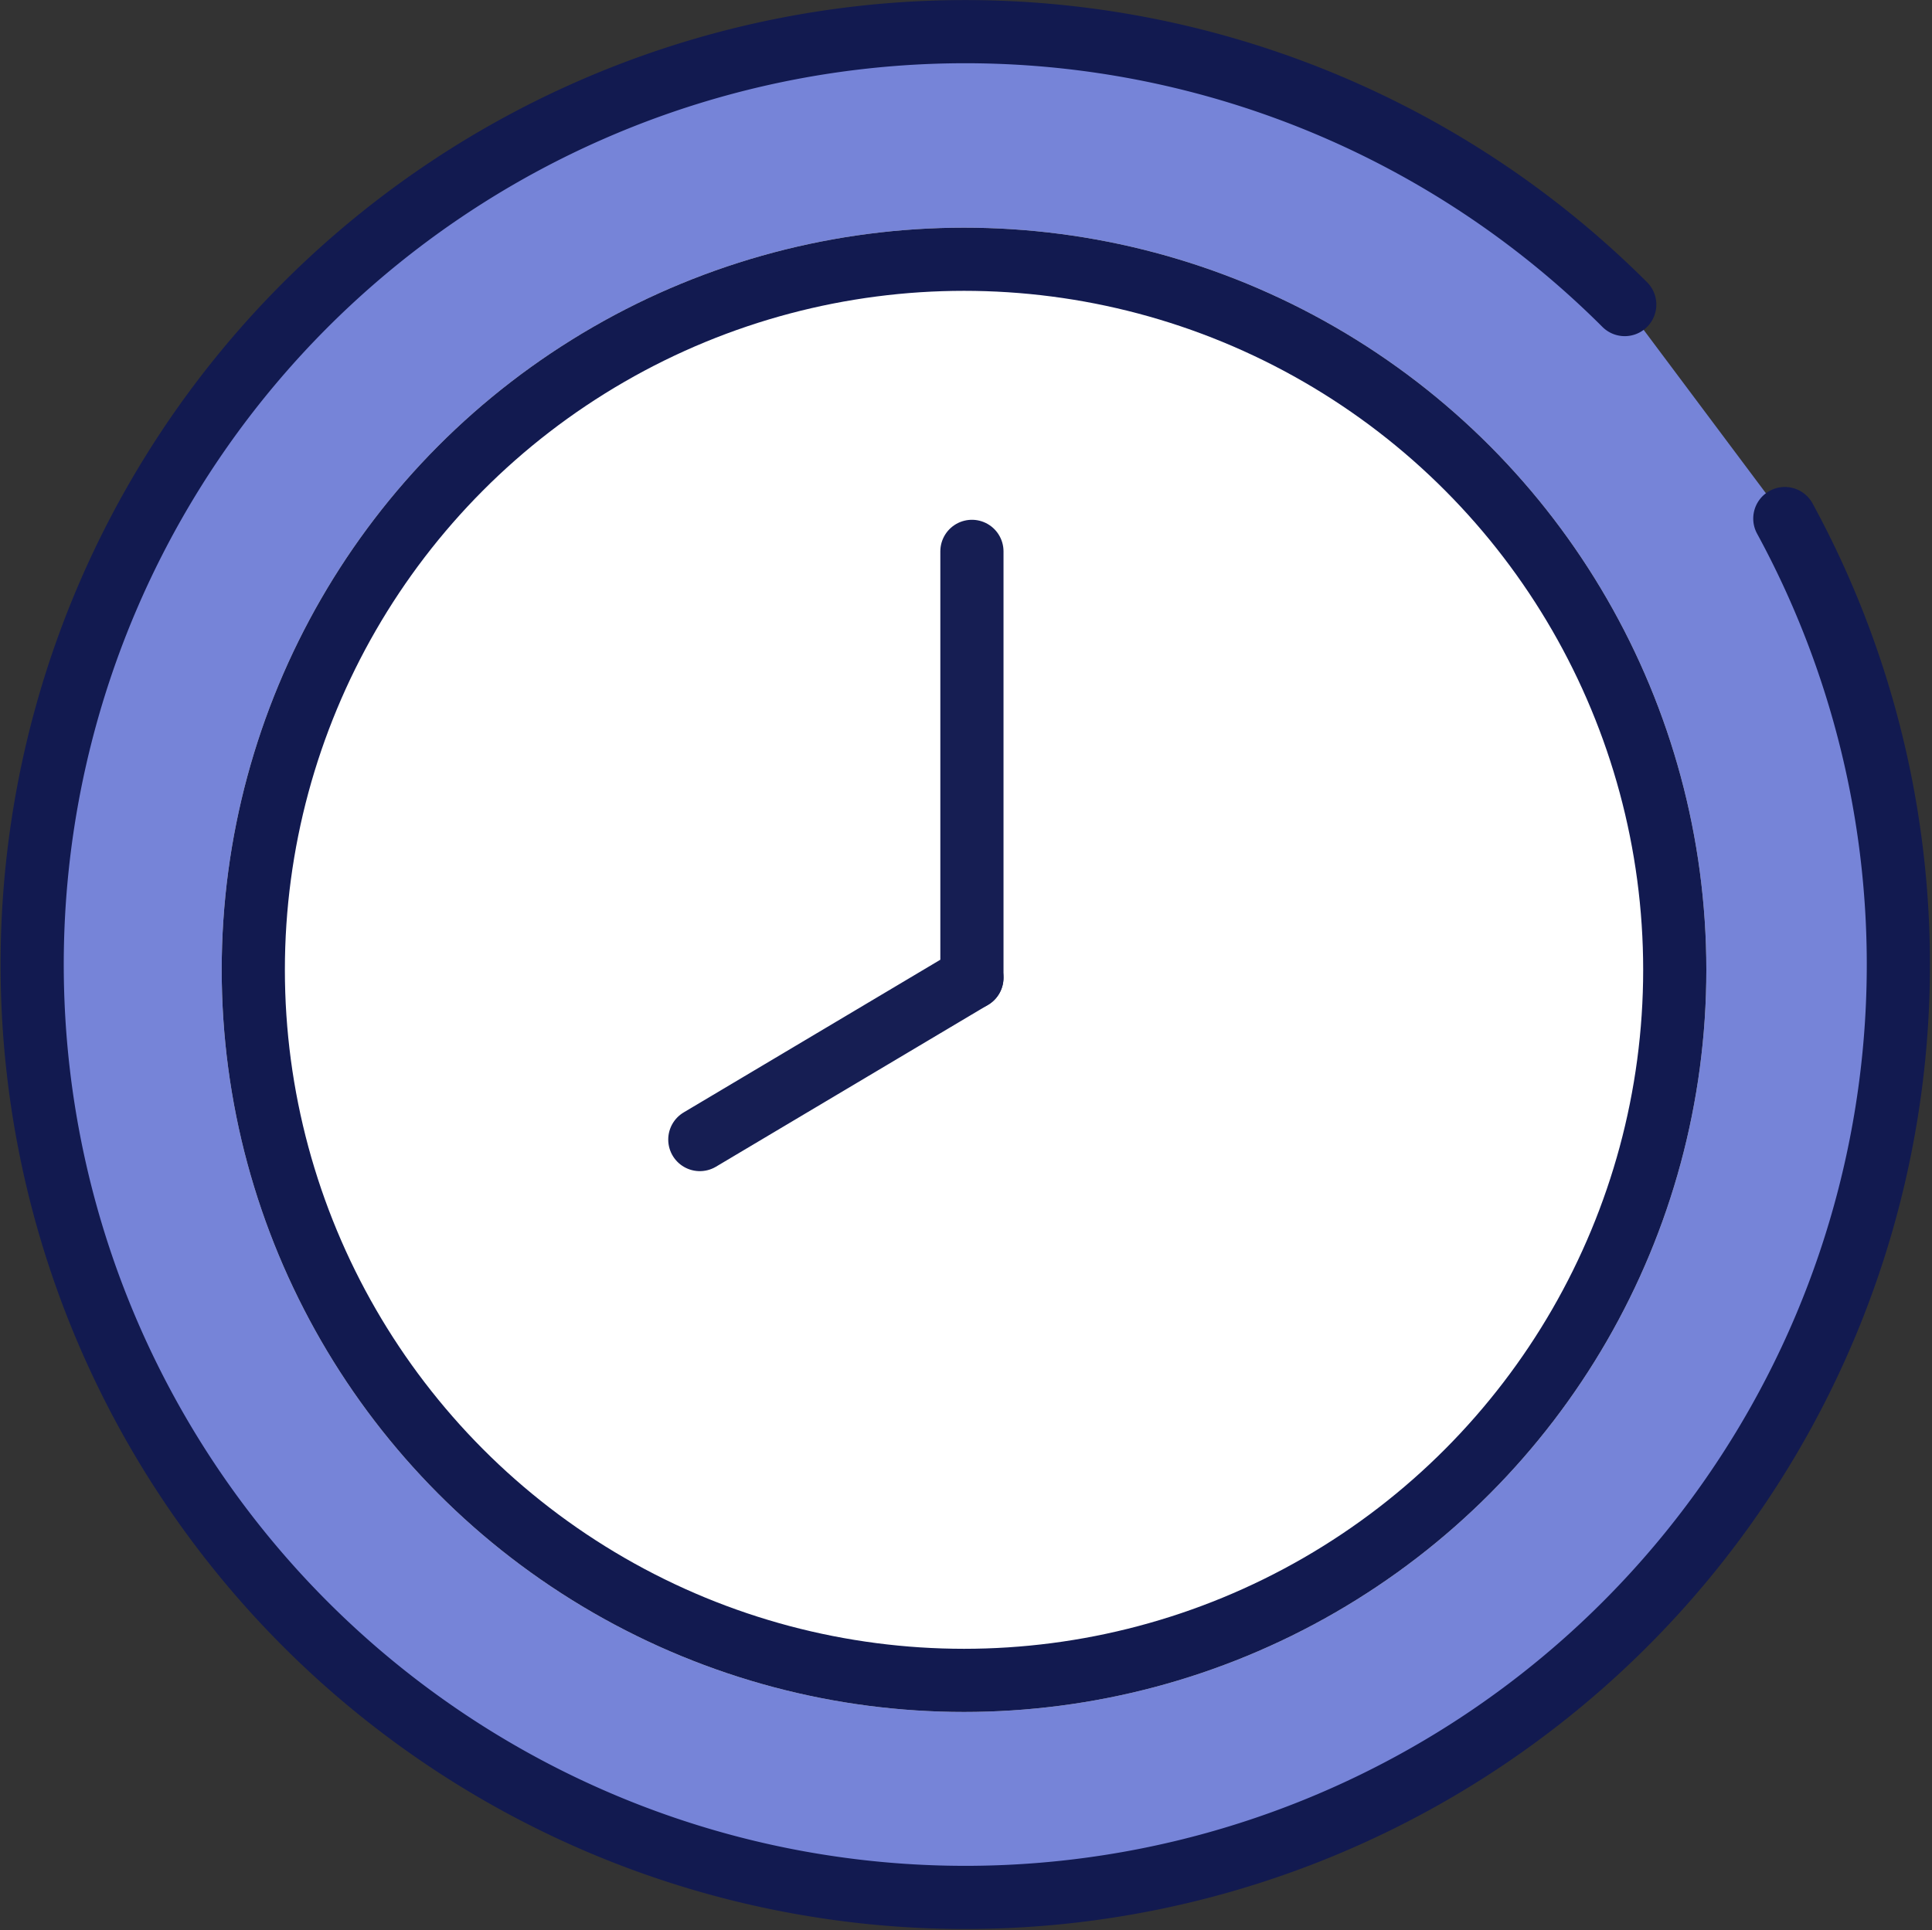 <svg xmlns="http://www.w3.org/2000/svg" width="122.324" height="122.248" viewBox="0 0 122.324 122.248">
  <rect x="0" y="0" width="122.324" height="122.248" fill="#333333" stroke="none"/>
  <g id="组_1003" data-name="组 1003" transform="translate(-2473.963 -7654.995)">
    <g id="Asset_1" data-name="Asset 1" transform="translate(2465.069 7645.79)">
      <g id="Layer_1" data-name="Layer 1" transform="translate(10.931 11.21)">
        <path id="路径_79" data-name="路径 79" d="M121.9,42.045a59.079,59.079,0,1,1-10.136-13.552" transform="translate(-10.931 -11.21)" fill="#7684d8" stroke="#121a50" stroke-linecap="round" stroke-miterlimit="10" stroke-width="4"/>
      </g>
    </g>
    <g id="椭圆_14" data-name="椭圆 14" transform="translate(2488 7669.413)" fill="#fff" stroke="#121a50" stroke-width="4">
      <circle cx="47" cy="47" r="47" stroke="none"/>
      <circle cx="47" cy="47" r="45" fill="none"/>
    </g>
    <line id="直线_13" data-name="直线 13" y1="27" transform="translate(2535.5 7689.913)" fill="none" stroke="#161e53" stroke-linecap="round" stroke-width="4"/>
    <line id="直线_14" data-name="直线 14" y1="10.25" x2="17.227" transform="translate(2518.272 7716.913)" fill="none" stroke="#161e53" stroke-linecap="round" stroke-width="4"/>
  </g>
</svg>
